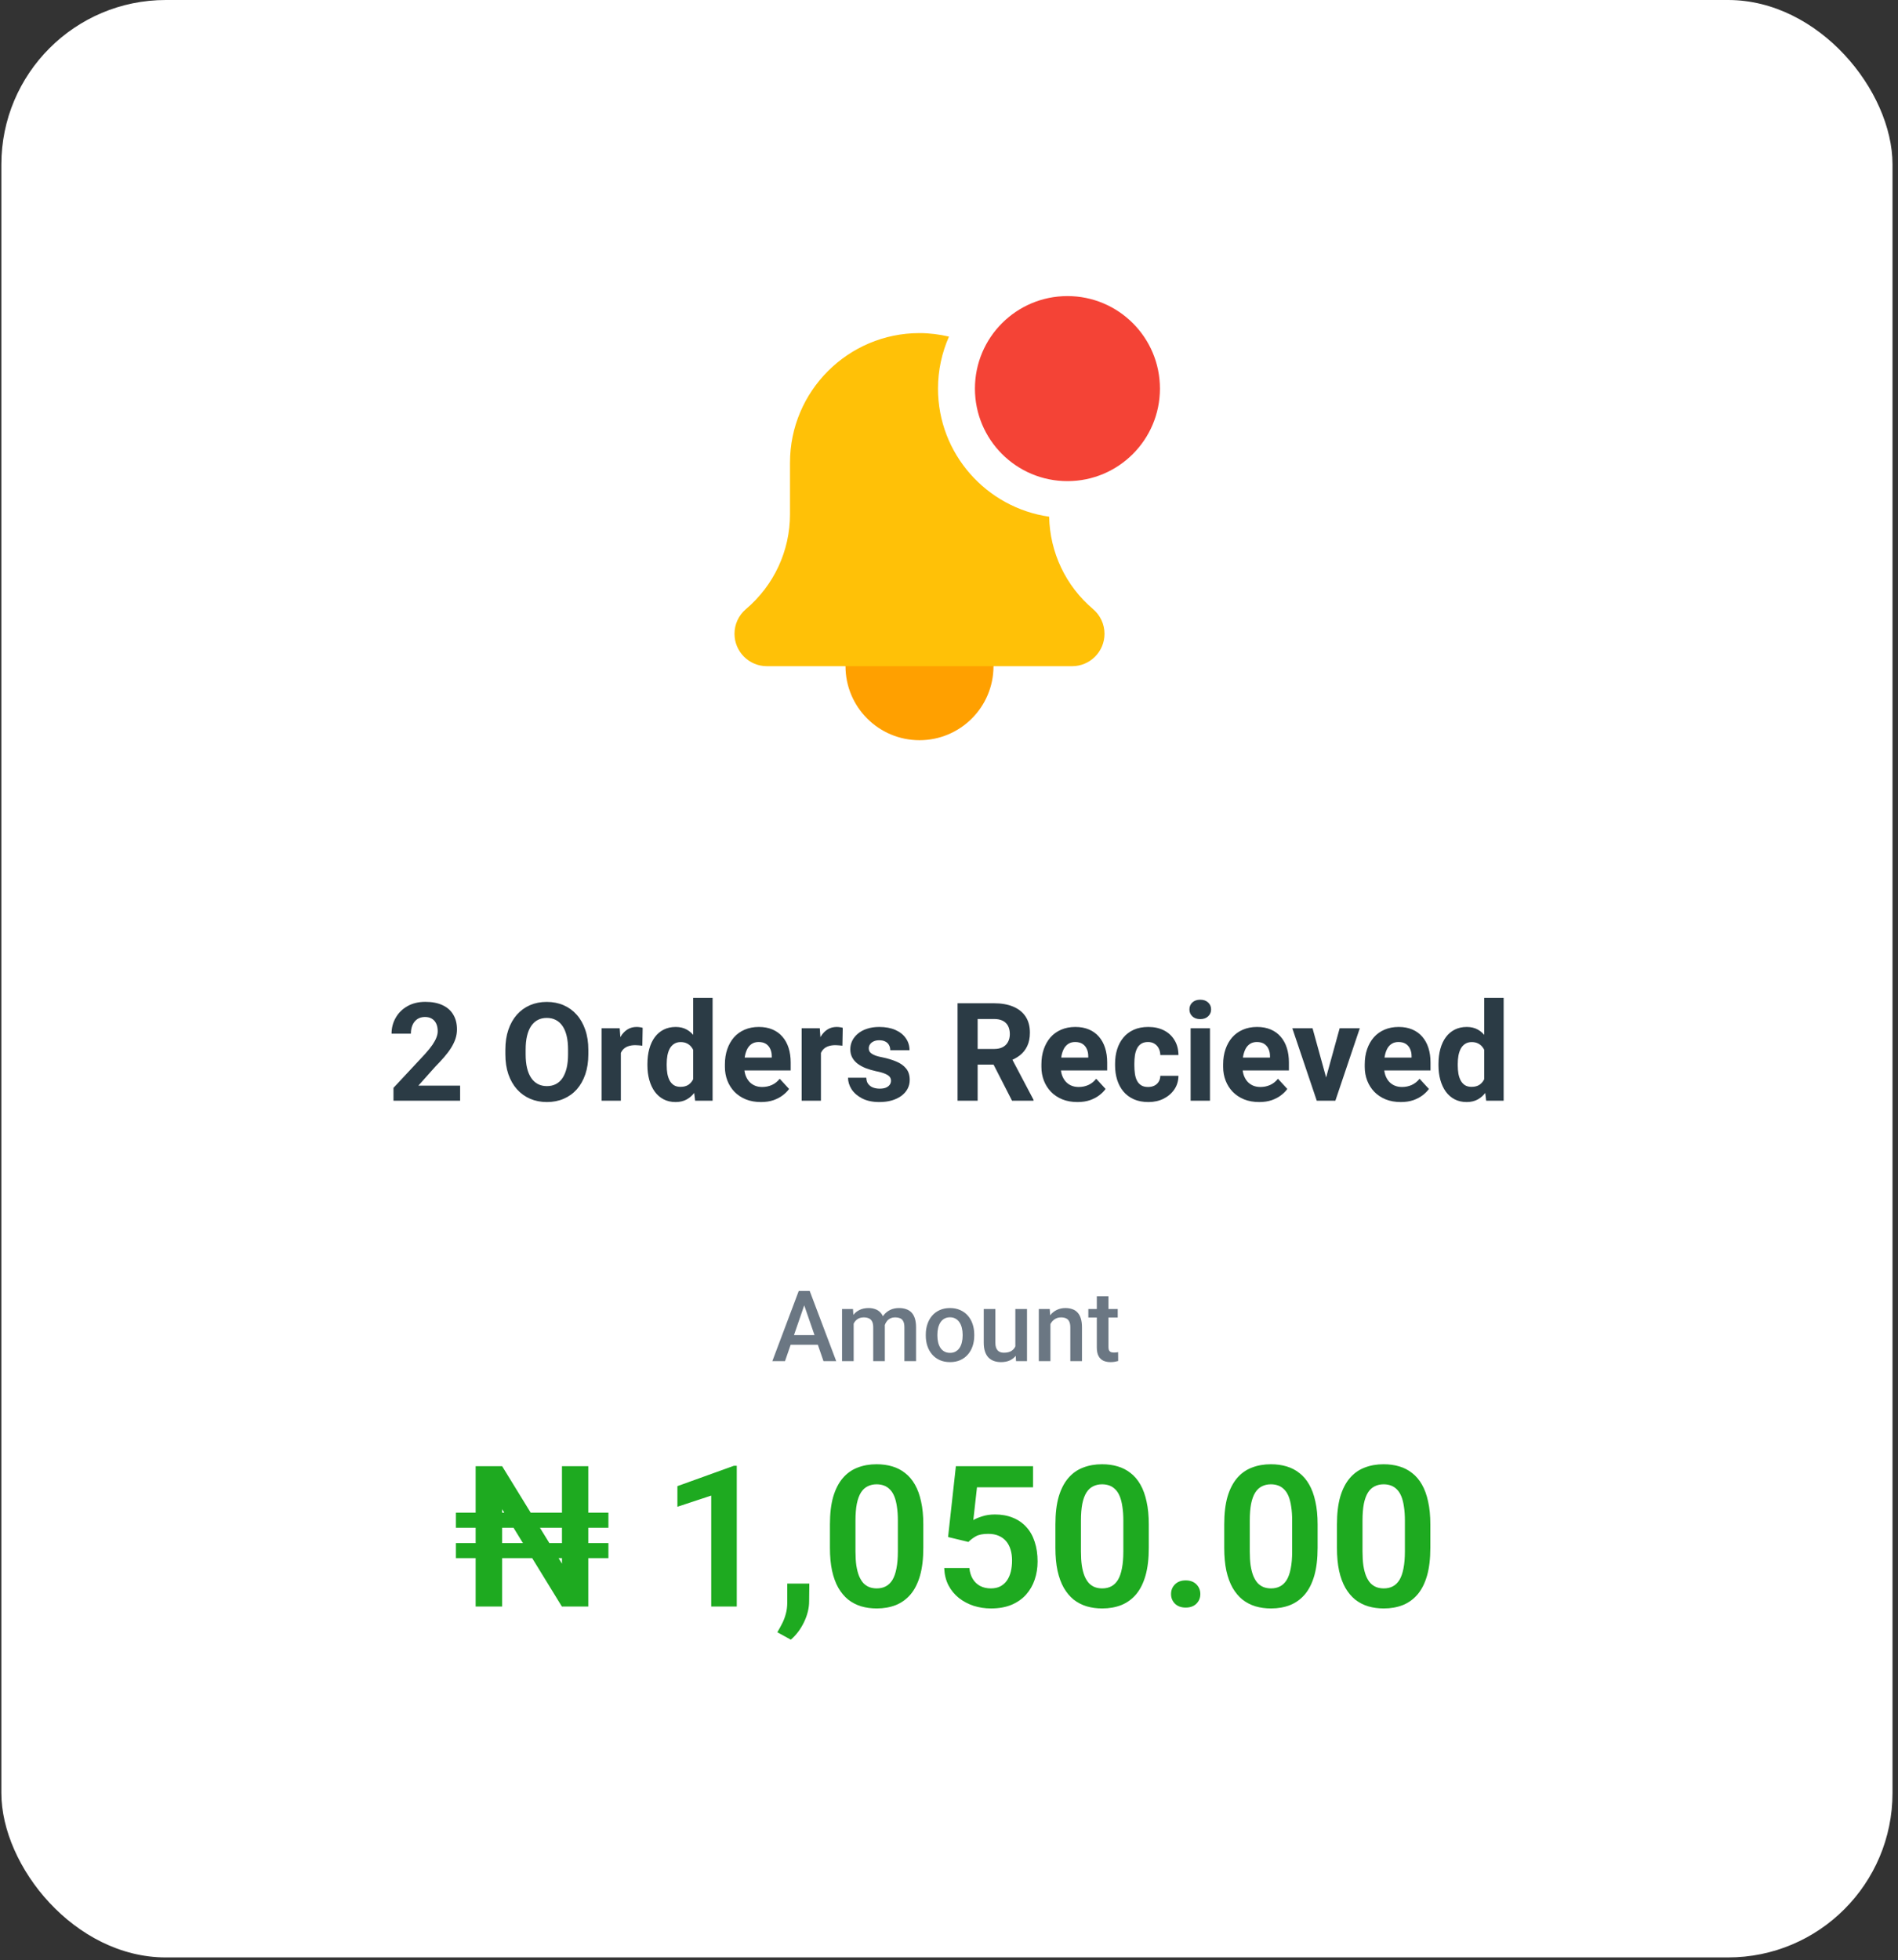 <svg width="277" height="286" viewBox="0 0 277 286" fill="none" xmlns="http://www.w3.org/2000/svg">
<rect x="0" y="0" width="277" height="286" fill="#333333" stroke="none"/>
<g clip-path="url(#clip0_12708_51209)">
<rect x="-29.801" y="-13.201" width="336" height="312" rx="24" fill="white"/>
<g clip-path="url(#clip1_12708_51209)">
<path d="M144.995 97.2C144.995 103.165 140.159 108 134.194 108C128.23 108 123.395 103.165 123.395 97.2C123.395 91.235 128.23 86.4 134.194 86.4C140.159 86.4 144.995 91.235 144.995 97.2Z" fill="#FFA000"/>
<path d="M153.117 75.388C143.964 74.08 136.895 66.21 136.895 56.701C136.895 54.001 137.473 51.439 138.496 49.114C137.114 48.79 135.678 48.601 134.195 48.601C123.774 48.601 115.295 57.078 115.295 67.501V75.028C115.295 80.371 112.954 85.415 108.848 88.887C107.797 89.784 107.195 91.093 107.195 92.475C107.195 95.081 109.315 97.201 111.92 97.201H156.47C159.076 97.201 161.195 95.081 161.195 92.475C161.195 91.093 160.593 89.784 159.516 88.863C155.531 85.491 153.22 80.595 153.117 75.388Z" fill="#FFC107"/>
<path d="M169.285 56.7C169.285 64.156 163.241 70.199 155.785 70.199C148.33 70.199 142.285 64.156 142.285 56.7C142.285 49.244 148.33 43.2 155.785 43.2C163.241 43.2 169.285 49.244 169.285 56.7Z" fill="#F44336"/>
</g>
<path d="M67.152 158.402V160.599H57.426V158.724L62.025 153.793C62.488 153.279 62.852 152.826 63.119 152.435C63.386 152.038 63.578 151.683 63.695 151.371C63.819 151.052 63.881 150.749 63.881 150.463C63.881 150.033 63.809 149.665 63.666 149.359C63.523 149.047 63.311 148.806 63.031 148.637C62.758 148.467 62.419 148.383 62.016 148.383C61.586 148.383 61.215 148.487 60.902 148.695C60.596 148.904 60.362 149.193 60.199 149.564C60.043 149.935 59.965 150.355 59.965 150.824H57.143C57.143 149.978 57.344 149.203 57.748 148.5C58.152 147.79 58.721 147.227 59.457 146.81C60.193 146.387 61.065 146.176 62.074 146.176C63.07 146.176 63.91 146.338 64.594 146.664C65.284 146.983 65.805 147.445 66.156 148.051C66.514 148.65 66.693 149.366 66.693 150.199C66.693 150.668 66.618 151.127 66.469 151.576C66.319 152.019 66.104 152.461 65.824 152.904C65.551 153.34 65.219 153.783 64.828 154.232C64.438 154.682 64.005 155.147 63.529 155.629L61.059 158.402H67.152ZM85.863 153.158V153.832C85.863 154.913 85.717 155.883 85.424 156.742C85.131 157.601 84.717 158.334 84.184 158.939C83.65 159.538 83.012 159.997 82.269 160.316C81.534 160.635 80.717 160.795 79.818 160.795C78.926 160.795 78.109 160.635 77.367 160.316C76.632 159.997 75.993 159.538 75.453 158.939C74.913 158.334 74.493 157.601 74.193 156.742C73.9 155.883 73.754 154.913 73.754 153.832V153.158C73.754 152.071 73.9 151.101 74.193 150.248C74.486 149.389 74.9 148.656 75.434 148.051C75.974 147.445 76.612 146.983 77.348 146.664C78.09 146.345 78.907 146.185 79.799 146.185C80.697 146.185 81.514 146.345 82.25 146.664C82.992 146.983 83.63 147.445 84.164 148.051C84.704 148.656 85.121 149.389 85.414 150.248C85.713 151.101 85.863 152.071 85.863 153.158ZM82.904 153.832V153.139C82.904 152.383 82.836 151.719 82.699 151.146C82.562 150.573 82.361 150.092 82.094 149.701C81.827 149.31 81.501 149.017 81.117 148.822C80.733 148.62 80.294 148.519 79.799 148.519C79.304 148.519 78.865 148.62 78.481 148.822C78.103 149.017 77.781 149.31 77.514 149.701C77.253 150.092 77.055 150.573 76.918 151.146C76.781 151.719 76.713 152.383 76.713 153.139V153.832C76.713 154.581 76.781 155.245 76.918 155.824C77.055 156.397 77.257 156.882 77.523 157.279C77.79 157.67 78.116 157.966 78.5 158.168C78.884 158.37 79.324 158.471 79.818 158.471C80.313 158.471 80.753 158.37 81.137 158.168C81.521 157.966 81.843 157.67 82.103 157.279C82.364 156.882 82.562 156.397 82.699 155.824C82.836 155.245 82.904 154.581 82.904 153.832ZM90.609 152.338V160.599H87.797V150.033H90.443L90.609 152.338ZM93.793 149.965L93.744 152.572C93.607 152.553 93.441 152.536 93.246 152.523C93.057 152.504 92.885 152.494 92.728 152.494C92.331 152.494 91.986 152.546 91.693 152.65C91.407 152.748 91.166 152.894 90.971 153.09C90.782 153.285 90.639 153.523 90.541 153.803C90.45 154.083 90.398 154.402 90.385 154.76L89.818 154.584C89.818 153.9 89.887 153.272 90.023 152.699C90.16 152.12 90.359 151.615 90.619 151.185C90.886 150.756 91.212 150.424 91.596 150.189C91.98 149.955 92.419 149.838 92.914 149.838C93.07 149.838 93.23 149.851 93.393 149.877C93.555 149.896 93.689 149.926 93.793 149.965ZM101.166 158.295V145.599H103.998V160.599H101.449L101.166 158.295ZM94.486 155.443V155.238C94.486 154.431 94.578 153.698 94.76 153.041C94.942 152.377 95.209 151.807 95.561 151.332C95.912 150.857 96.345 150.489 96.859 150.228C97.374 149.968 97.96 149.838 98.617 149.838C99.236 149.838 99.776 149.968 100.238 150.228C100.707 150.489 101.104 150.86 101.43 151.342C101.762 151.817 102.029 152.38 102.23 153.031C102.432 153.676 102.579 154.382 102.67 155.15V155.599C102.579 156.335 102.432 157.019 102.23 157.65C102.029 158.282 101.762 158.835 101.43 159.31C101.104 159.779 100.707 160.144 100.238 160.404C99.769 160.665 99.223 160.795 98.598 160.795C97.94 160.795 97.354 160.661 96.84 160.394C96.332 160.127 95.902 159.753 95.551 159.271C95.206 158.79 94.942 158.223 94.76 157.572C94.578 156.921 94.486 156.211 94.486 155.443ZM97.299 155.238V155.443C97.299 155.879 97.331 156.286 97.397 156.664C97.468 157.042 97.582 157.377 97.738 157.67C97.901 157.956 98.109 158.181 98.363 158.344C98.624 158.5 98.939 158.578 99.311 158.578C99.792 158.578 100.189 158.471 100.502 158.256C100.814 158.034 101.052 157.732 101.215 157.348C101.384 156.963 101.482 156.521 101.508 156.019V154.74C101.488 154.33 101.43 153.962 101.332 153.637C101.241 153.305 101.104 153.021 100.922 152.787C100.746 152.553 100.525 152.37 100.258 152.24C99.997 152.11 99.688 152.045 99.33 152.045C98.966 152.045 98.653 152.129 98.393 152.299C98.132 152.461 97.921 152.686 97.758 152.973C97.602 153.259 97.484 153.598 97.406 153.988C97.335 154.372 97.299 154.789 97.299 155.238ZM111.059 160.795C110.238 160.795 109.503 160.665 108.852 160.404C108.201 160.137 107.647 159.769 107.191 159.301C106.742 158.832 106.397 158.288 106.156 157.67C105.915 157.045 105.795 156.381 105.795 155.678V155.287C105.795 154.486 105.909 153.754 106.137 153.09C106.365 152.426 106.69 151.849 107.113 151.361C107.543 150.873 108.064 150.499 108.676 150.238C109.288 149.971 109.978 149.838 110.746 149.838C111.495 149.838 112.159 149.961 112.738 150.209C113.318 150.456 113.803 150.808 114.193 151.264C114.59 151.719 114.89 152.266 115.092 152.904C115.294 153.536 115.395 154.239 115.395 155.014V156.185H106.996V154.31H112.631V154.096C112.631 153.705 112.559 153.357 112.416 153.051C112.279 152.738 112.071 152.491 111.791 152.308C111.511 152.126 111.153 152.035 110.717 152.035C110.346 152.035 110.027 152.116 109.76 152.279C109.493 152.442 109.275 152.67 109.105 152.963C108.943 153.256 108.819 153.601 108.734 153.998C108.656 154.389 108.617 154.818 108.617 155.287V155.678C108.617 156.101 108.676 156.491 108.793 156.849C108.917 157.208 109.089 157.517 109.311 157.777C109.538 158.038 109.812 158.239 110.131 158.383C110.456 158.526 110.824 158.598 111.234 158.598C111.742 158.598 112.214 158.5 112.65 158.305C113.093 158.103 113.474 157.8 113.793 157.396L115.16 158.881C114.939 159.2 114.636 159.506 114.252 159.799C113.874 160.092 113.419 160.333 112.885 160.521C112.351 160.704 111.742 160.795 111.059 160.795ZM119.809 152.338V160.599H116.996V150.033H119.643L119.809 152.338ZM122.992 149.965L122.943 152.572C122.807 152.553 122.641 152.536 122.445 152.523C122.257 152.504 122.084 152.494 121.928 152.494C121.531 152.494 121.186 152.546 120.893 152.65C120.606 152.748 120.365 152.894 120.17 153.09C119.981 153.285 119.838 153.523 119.74 153.803C119.649 154.083 119.597 154.402 119.584 154.76L119.018 154.584C119.018 153.9 119.086 153.272 119.223 152.699C119.359 152.12 119.558 151.615 119.818 151.185C120.085 150.756 120.411 150.424 120.795 150.189C121.179 149.955 121.618 149.838 122.113 149.838C122.27 149.838 122.429 149.851 122.592 149.877C122.755 149.896 122.888 149.926 122.992 149.965ZM130.033 157.68C130.033 157.478 129.975 157.295 129.857 157.133C129.74 156.97 129.522 156.82 129.203 156.683C128.891 156.54 128.438 156.41 127.846 156.293C127.312 156.176 126.814 156.029 126.352 155.853C125.896 155.671 125.499 155.453 125.16 155.199C124.828 154.945 124.568 154.646 124.379 154.301C124.19 153.949 124.096 153.549 124.096 153.099C124.096 152.657 124.19 152.24 124.379 151.849C124.574 151.459 124.851 151.114 125.209 150.814C125.574 150.508 126.016 150.271 126.537 150.101C127.064 149.926 127.657 149.838 128.314 149.838C129.232 149.838 130.02 149.984 130.678 150.277C131.342 150.57 131.85 150.974 132.201 151.488C132.559 151.996 132.738 152.575 132.738 153.226H129.926C129.926 152.953 129.867 152.709 129.75 152.494C129.639 152.273 129.464 152.1 129.223 151.976C128.988 151.846 128.682 151.781 128.305 151.781C127.992 151.781 127.722 151.836 127.494 151.947C127.266 152.051 127.09 152.195 126.967 152.377C126.85 152.553 126.791 152.748 126.791 152.963C126.791 153.126 126.824 153.272 126.889 153.402C126.96 153.526 127.074 153.64 127.23 153.744C127.387 153.848 127.589 153.946 127.836 154.037C128.09 154.122 128.402 154.2 128.773 154.271C129.535 154.428 130.215 154.633 130.814 154.887C131.413 155.134 131.889 155.473 132.24 155.902C132.592 156.325 132.768 156.882 132.768 157.572C132.768 158.041 132.663 158.471 132.455 158.861C132.247 159.252 131.947 159.594 131.557 159.887C131.166 160.173 130.697 160.398 130.15 160.56C129.61 160.717 129.001 160.795 128.324 160.795C127.341 160.795 126.508 160.619 125.824 160.267C125.147 159.916 124.633 159.47 124.281 158.93C123.936 158.383 123.764 157.823 123.764 157.25H126.43C126.443 157.634 126.54 157.943 126.723 158.178C126.911 158.412 127.149 158.581 127.436 158.685C127.729 158.79 128.044 158.842 128.383 158.842C128.747 158.842 129.05 158.793 129.291 158.695C129.532 158.591 129.714 158.454 129.838 158.285C129.968 158.109 130.033 157.907 130.033 157.68ZM139.75 146.381H145.053C146.14 146.381 147.074 146.543 147.855 146.869C148.643 147.195 149.249 147.676 149.672 148.314C150.095 148.952 150.307 149.737 150.307 150.668C150.307 151.43 150.176 152.084 149.916 152.631C149.662 153.171 149.301 153.624 148.832 153.988C148.37 154.346 147.826 154.633 147.201 154.848L146.273 155.336H141.664L141.645 153.051H145.072C145.587 153.051 146.013 152.96 146.352 152.777C146.69 152.595 146.944 152.341 147.113 152.016C147.289 151.69 147.377 151.312 147.377 150.883C147.377 150.427 147.292 150.033 147.123 149.701C146.954 149.369 146.697 149.115 146.352 148.939C146.007 148.764 145.574 148.676 145.053 148.676H142.68V160.599H139.75V146.381ZM147.699 160.599L144.457 154.262L147.553 154.242L150.834 160.463V160.599H147.699ZM157.25 160.795C156.43 160.795 155.694 160.665 155.043 160.404C154.392 160.137 153.839 159.769 153.383 159.301C152.934 158.832 152.589 158.288 152.348 157.67C152.107 157.045 151.986 156.381 151.986 155.678V155.287C151.986 154.486 152.1 153.754 152.328 153.09C152.556 152.426 152.882 151.849 153.305 151.361C153.734 150.873 154.255 150.499 154.867 150.238C155.479 149.971 156.169 149.838 156.938 149.838C157.686 149.838 158.35 149.961 158.93 150.209C159.509 150.456 159.994 150.808 160.385 151.264C160.782 151.719 161.081 152.266 161.283 152.904C161.485 153.536 161.586 154.239 161.586 155.014V156.185H153.188V154.31H158.822V154.096C158.822 153.705 158.751 153.357 158.607 153.051C158.471 152.738 158.262 152.491 157.982 152.308C157.702 152.126 157.344 152.035 156.908 152.035C156.537 152.035 156.218 152.116 155.951 152.279C155.684 152.442 155.466 152.67 155.297 152.963C155.134 153.256 155.01 153.601 154.926 153.998C154.848 154.389 154.809 154.818 154.809 155.287V155.678C154.809 156.101 154.867 156.491 154.984 156.849C155.108 157.208 155.281 157.517 155.502 157.777C155.73 158.038 156.003 158.239 156.322 158.383C156.648 158.526 157.016 158.598 157.426 158.598C157.934 158.598 158.406 158.5 158.842 158.305C159.285 158.103 159.665 157.8 159.984 157.396L161.352 158.881C161.13 159.2 160.827 159.506 160.443 159.799C160.066 160.092 159.61 160.333 159.076 160.521C158.542 160.704 157.934 160.795 157.25 160.795ZM167.553 158.598C167.898 158.598 168.204 158.532 168.471 158.402C168.738 158.266 168.946 158.077 169.096 157.836C169.252 157.588 169.333 157.299 169.34 156.967H171.986C171.98 157.709 171.781 158.37 171.391 158.949C171 159.522 170.476 159.974 169.818 160.307C169.161 160.632 168.425 160.795 167.611 160.795C166.791 160.795 166.075 160.658 165.463 160.385C164.857 160.111 164.353 159.734 163.949 159.252C163.546 158.764 163.243 158.197 163.041 157.553C162.839 156.902 162.738 156.205 162.738 155.463V155.18C162.738 154.431 162.839 153.734 163.041 153.09C163.243 152.439 163.546 151.872 163.949 151.391C164.353 150.902 164.857 150.521 165.463 150.248C166.068 149.974 166.778 149.838 167.592 149.838C168.458 149.838 169.216 150.004 169.867 150.336C170.525 150.668 171.039 151.143 171.41 151.762C171.788 152.374 171.98 153.099 171.986 153.939H169.34C169.333 153.588 169.258 153.269 169.115 152.982C168.979 152.696 168.777 152.468 168.51 152.299C168.249 152.123 167.927 152.035 167.543 152.035C167.133 152.035 166.798 152.123 166.537 152.299C166.277 152.468 166.075 152.702 165.932 153.002C165.788 153.295 165.688 153.63 165.629 154.008C165.577 154.379 165.551 154.769 165.551 155.18V155.463C165.551 155.873 165.577 156.267 165.629 156.644C165.681 157.022 165.779 157.357 165.922 157.65C166.072 157.943 166.277 158.174 166.537 158.344C166.798 158.513 167.136 158.598 167.553 158.598ZM176.586 150.033V160.599H173.764V150.033H176.586ZM173.588 147.279C173.588 146.869 173.731 146.53 174.018 146.264C174.304 145.997 174.688 145.863 175.17 145.863C175.645 145.863 176.026 145.997 176.312 146.264C176.605 146.53 176.752 146.869 176.752 147.279C176.752 147.689 176.605 148.028 176.312 148.295C176.026 148.562 175.645 148.695 175.17 148.695C174.688 148.695 174.304 148.562 174.018 148.295C173.731 148.028 173.588 147.689 173.588 147.279ZM183.773 160.795C182.953 160.795 182.217 160.665 181.566 160.404C180.915 160.137 180.362 159.769 179.906 159.301C179.457 158.832 179.112 158.288 178.871 157.67C178.63 157.045 178.51 156.381 178.51 155.678V155.287C178.51 154.486 178.624 153.754 178.852 153.09C179.079 152.426 179.405 151.849 179.828 151.361C180.258 150.873 180.779 150.499 181.391 150.238C182.003 149.971 182.693 149.838 183.461 149.838C184.21 149.838 184.874 149.961 185.453 150.209C186.033 150.456 186.518 150.808 186.908 151.264C187.305 151.719 187.605 152.266 187.807 152.904C188.008 153.536 188.109 154.239 188.109 155.014V156.185H179.711V154.31H185.346V154.096C185.346 153.705 185.274 153.357 185.131 153.051C184.994 152.738 184.786 152.491 184.506 152.308C184.226 152.126 183.868 152.035 183.432 152.035C183.061 152.035 182.742 152.116 182.475 152.279C182.208 152.442 181.99 152.67 181.82 152.963C181.658 153.256 181.534 153.601 181.449 153.998C181.371 154.389 181.332 154.818 181.332 155.287V155.678C181.332 156.101 181.391 156.491 181.508 156.849C181.632 157.208 181.804 157.517 182.025 157.777C182.253 158.038 182.527 158.239 182.846 158.383C183.171 158.526 183.539 158.598 183.949 158.598C184.457 158.598 184.929 158.5 185.365 158.305C185.808 158.103 186.189 157.8 186.508 157.396L187.875 158.881C187.654 159.2 187.351 159.506 186.967 159.799C186.589 160.092 186.133 160.333 185.6 160.521C185.066 160.704 184.457 160.795 183.773 160.795ZM193.168 158.549L195.512 150.033H198.451L194.887 160.599H193.109L193.168 158.549ZM191.557 150.033L193.91 158.558L193.959 160.599H192.172L188.607 150.033H191.557ZM204.438 160.795C203.617 160.795 202.882 160.665 202.23 160.404C201.579 160.137 201.026 159.769 200.57 159.301C200.121 158.832 199.776 158.288 199.535 157.67C199.294 157.045 199.174 156.381 199.174 155.678V155.287C199.174 154.486 199.288 153.754 199.516 153.09C199.743 152.426 200.069 151.849 200.492 151.361C200.922 150.873 201.443 150.499 202.055 150.238C202.667 149.971 203.357 149.838 204.125 149.838C204.874 149.838 205.538 149.961 206.117 150.209C206.697 150.456 207.182 150.808 207.572 151.264C207.969 151.719 208.269 152.266 208.471 152.904C208.673 153.536 208.773 154.239 208.773 155.014V156.185H200.375V154.31H206.01V154.096C206.01 153.705 205.938 153.357 205.795 153.051C205.658 152.738 205.45 152.491 205.17 152.308C204.89 152.126 204.532 152.035 204.096 152.035C203.725 152.035 203.406 152.116 203.139 152.279C202.872 152.442 202.654 152.67 202.484 152.963C202.322 153.256 202.198 153.601 202.113 153.998C202.035 154.389 201.996 154.818 201.996 155.287V155.678C201.996 156.101 202.055 156.491 202.172 156.849C202.296 157.208 202.468 157.517 202.689 157.777C202.917 158.038 203.191 158.239 203.51 158.383C203.835 158.526 204.203 158.598 204.613 158.598C205.121 158.598 205.593 158.5 206.029 158.305C206.472 158.103 206.853 157.8 207.172 157.396L208.539 158.881C208.318 159.2 208.015 159.506 207.631 159.799C207.253 160.092 206.798 160.333 206.264 160.521C205.73 160.704 205.121 160.795 204.438 160.795ZM216.615 158.295V145.599H219.447V160.599H216.898L216.615 158.295ZM209.936 155.443V155.238C209.936 154.431 210.027 153.698 210.209 153.041C210.391 152.377 210.658 151.807 211.01 151.332C211.361 150.857 211.794 150.489 212.309 150.228C212.823 149.968 213.409 149.838 214.066 149.838C214.685 149.838 215.225 149.968 215.688 150.228C216.156 150.489 216.553 150.86 216.879 151.342C217.211 151.817 217.478 152.38 217.68 153.031C217.882 153.676 218.028 154.382 218.119 155.15V155.599C218.028 156.335 217.882 157.019 217.68 157.65C217.478 158.282 217.211 158.835 216.879 159.31C216.553 159.779 216.156 160.144 215.688 160.404C215.219 160.665 214.672 160.795 214.047 160.795C213.389 160.795 212.803 160.661 212.289 160.394C211.781 160.127 211.352 159.753 211 159.271C210.655 158.79 210.391 158.223 210.209 157.572C210.027 156.921 209.936 156.211 209.936 155.443ZM212.748 155.238V155.443C212.748 155.879 212.781 156.286 212.846 156.664C212.917 157.042 213.031 157.377 213.188 157.67C213.35 157.956 213.559 158.181 213.812 158.344C214.073 158.5 214.389 158.578 214.76 158.578C215.242 158.578 215.639 158.471 215.951 158.256C216.264 158.034 216.501 157.732 216.664 157.348C216.833 156.963 216.931 156.521 216.957 156.019V154.74C216.938 154.33 216.879 153.962 216.781 153.637C216.69 153.305 216.553 153.021 216.371 152.787C216.195 152.553 215.974 152.37 215.707 152.24C215.447 152.11 215.137 152.045 214.779 152.045C214.415 152.045 214.102 152.129 213.842 152.299C213.581 152.461 213.37 152.686 213.207 152.973C213.051 153.259 212.934 153.598 212.855 153.988C212.784 154.372 212.748 154.789 212.748 155.238Z" fill="#2B3B45"/>
<path d="M117.625 189.726L114.566 198.6H112.717L116.57 188.362H117.752L117.625 189.726ZM120.184 198.6L117.119 189.726L116.985 188.362H118.173L122.041 198.6H120.184ZM120.037 194.803V196.202H114.468V194.803H120.037ZM124.586 192.539V198.6H122.891V190.992H124.488L124.586 192.539ZM124.312 194.514L123.735 194.507C123.735 193.982 123.801 193.497 123.932 193.052C124.063 192.607 124.255 192.22 124.509 191.892C124.762 191.559 125.076 191.304 125.451 191.125C125.83 190.943 126.269 190.851 126.766 190.851C127.113 190.851 127.429 190.903 127.715 191.006C128.005 191.104 128.256 191.261 128.467 191.477C128.683 191.693 128.847 191.969 128.959 192.307C129.077 192.644 129.135 193.052 129.135 193.53V198.6H127.441V193.678C127.441 193.307 127.384 193.017 127.272 192.806C127.164 192.595 127.007 192.445 126.801 192.356C126.599 192.262 126.358 192.215 126.077 192.215C125.758 192.215 125.486 192.276 125.261 192.398C125.041 192.52 124.86 192.686 124.72 192.897C124.579 193.108 124.476 193.352 124.41 193.629C124.345 193.905 124.312 194.2 124.312 194.514ZM129.03 194.064L128.235 194.24C128.235 193.781 128.298 193.347 128.425 192.939C128.556 192.527 128.746 192.166 128.995 191.857C129.248 191.543 129.559 191.296 129.93 191.118C130.3 190.94 130.724 190.851 131.202 190.851C131.591 190.851 131.938 190.905 132.243 191.013C132.552 191.116 132.815 191.28 133.03 191.505C133.246 191.73 133.41 192.023 133.523 192.384C133.635 192.74 133.691 193.171 133.691 193.678V198.6H131.99V193.671C131.99 193.286 131.934 192.989 131.821 192.778C131.713 192.567 131.559 192.421 131.357 192.342C131.155 192.257 130.914 192.215 130.633 192.215C130.37 192.215 130.138 192.264 129.937 192.363C129.74 192.457 129.573 192.59 129.438 192.764C129.302 192.932 129.198 193.127 129.128 193.347C129.063 193.568 129.03 193.807 129.03 194.064ZM135.112 194.88V194.718C135.112 194.17 135.191 193.661 135.351 193.193C135.51 192.719 135.74 192.309 136.04 191.962C136.345 191.611 136.715 191.339 137.151 191.146C137.591 190.95 138.088 190.851 138.641 190.851C139.199 190.851 139.696 190.95 140.132 191.146C140.573 191.339 140.945 191.611 141.25 191.962C141.555 192.309 141.787 192.719 141.946 193.193C142.105 193.661 142.185 194.17 142.185 194.718V194.88C142.185 195.429 142.105 195.937 141.946 196.406C141.787 196.875 141.555 197.285 141.25 197.636C140.945 197.983 140.575 198.255 140.139 198.452C139.703 198.644 139.209 198.74 138.655 198.74C138.098 198.74 137.598 198.644 137.158 198.452C136.722 198.255 136.352 197.983 136.047 197.636C135.742 197.285 135.51 196.875 135.351 196.406C135.191 195.937 135.112 195.429 135.112 194.88ZM136.806 194.718V194.88C136.806 195.222 136.841 195.546 136.912 195.85C136.982 196.155 137.092 196.422 137.242 196.652C137.392 196.882 137.584 197.062 137.819 197.193C138.053 197.325 138.332 197.39 138.655 197.39C138.97 197.39 139.241 197.325 139.471 197.193C139.705 197.062 139.898 196.882 140.048 196.652C140.198 196.422 140.308 196.155 140.378 195.85C140.453 195.546 140.491 195.222 140.491 194.88V194.718C140.491 194.381 140.453 194.062 140.378 193.762C140.308 193.457 140.195 193.188 140.041 192.954C139.891 192.719 139.698 192.536 139.464 192.405C139.234 192.269 138.96 192.201 138.641 192.201C138.323 192.201 138.046 192.269 137.812 192.405C137.582 192.536 137.392 192.719 137.242 192.954C137.092 193.188 136.982 193.457 136.912 193.762C136.841 194.062 136.806 194.381 136.806 194.718ZM148.183 196.807V190.992H149.884V198.6H148.281L148.183 196.807ZM148.422 195.225L148.991 195.211C148.991 195.721 148.935 196.193 148.823 196.624C148.71 197.05 148.537 197.423 148.302 197.742C148.068 198.056 147.768 198.302 147.402 198.48C147.037 198.654 146.598 198.74 146.088 198.74C145.717 198.74 145.377 198.686 145.068 198.579C144.759 198.471 144.491 198.304 144.266 198.079C144.046 197.854 143.875 197.561 143.753 197.2C143.631 196.839 143.57 196.408 143.57 195.907V190.992H145.265V195.921C145.265 196.197 145.298 196.429 145.363 196.617C145.429 196.8 145.518 196.947 145.63 197.06C145.743 197.172 145.874 197.252 146.024 197.299C146.174 197.346 146.334 197.369 146.502 197.369C146.985 197.369 147.365 197.275 147.641 197.088C147.923 196.896 148.122 196.638 148.239 196.314C148.361 195.991 148.422 195.628 148.422 195.225ZM153.302 192.616V198.6H151.607V190.992H153.203L153.302 192.616ZM152.999 194.514L152.451 194.507C152.455 193.968 152.53 193.474 152.676 193.024C152.826 192.574 153.032 192.187 153.295 191.864C153.562 191.54 153.88 191.292 154.251 191.118C154.621 190.94 155.034 190.851 155.488 190.851C155.854 190.851 156.184 190.903 156.48 191.006C156.78 191.104 157.035 191.266 157.246 191.491C157.462 191.716 157.626 192.009 157.738 192.37C157.851 192.726 157.907 193.164 157.907 193.685V198.6H156.205V193.678C156.205 193.312 156.152 193.024 156.044 192.813C155.941 192.597 155.788 192.445 155.587 192.356C155.39 192.262 155.144 192.215 154.848 192.215C154.558 192.215 154.298 192.276 154.068 192.398C153.838 192.52 153.644 192.686 153.484 192.897C153.33 193.108 153.21 193.352 153.126 193.629C153.041 193.905 152.999 194.2 152.999 194.514ZM163.124 190.992V192.229H158.835V190.992H163.124ZM160.073 189.129H161.767V196.497C161.767 196.732 161.8 196.912 161.866 197.039C161.936 197.161 162.032 197.243 162.154 197.285C162.276 197.327 162.419 197.348 162.583 197.348C162.7 197.348 162.813 197.341 162.92 197.327C163.028 197.313 163.115 197.299 163.18 197.285L163.188 198.579C163.047 198.621 162.883 198.658 162.695 198.691C162.513 198.724 162.302 198.74 162.063 198.74C161.673 198.74 161.329 198.672 161.029 198.536C160.729 198.396 160.495 198.168 160.326 197.854C160.157 197.54 160.073 197.123 160.073 196.603V189.129Z" fill="#6B7783"/>
<path d="M88.794 220.717V222.911H66.534V220.717H88.794ZM88.794 225.147V227.34H66.534V225.147H88.794ZM85.856 213.925V234.4H82.002L73.284 220.197V234.4H69.416V213.925H73.284L82.016 228.142V213.925H85.856ZM107.526 213.868V234.4H103.799V218.214L98.863 219.845V216.836L107.104 213.868H107.526ZM118.115 231.053L118.087 233.626C118.087 234.629 117.838 235.647 117.341 236.678C116.845 237.709 116.202 238.562 115.415 239.237L113.446 238.154C113.699 237.732 113.934 237.306 114.149 236.875C114.374 236.443 114.552 235.975 114.684 235.468C114.824 234.972 114.895 234.414 114.895 233.795V231.053H118.115ZM134.751 222.404V225.85C134.751 227.425 134.591 228.77 134.273 229.886C133.954 231.001 133.495 231.915 132.895 232.628C132.295 233.331 131.577 233.851 130.743 234.189C129.909 234.517 128.98 234.681 127.959 234.681C127.143 234.681 126.384 234.578 125.68 234.372C124.977 234.156 124.345 233.828 123.782 233.387C123.229 232.937 122.751 232.365 122.348 231.672C121.954 230.978 121.649 230.148 121.434 229.182C121.227 228.217 121.124 227.106 121.124 225.85V222.404C121.124 220.829 121.284 219.489 121.602 218.382C121.93 217.276 122.395 216.372 122.995 215.668C123.595 214.965 124.312 214.454 125.146 214.136C125.98 213.807 126.909 213.643 127.93 213.643C128.755 213.643 129.515 213.747 130.209 213.953C130.912 214.159 131.54 214.482 132.093 214.923C132.655 215.354 133.134 215.917 133.527 216.611C133.921 217.295 134.221 218.12 134.427 219.086C134.643 220.042 134.751 221.148 134.751 222.404ZM131.038 226.356V221.884C131.038 221.097 130.991 220.412 130.898 219.831C130.813 219.24 130.687 218.739 130.518 218.326C130.349 217.914 130.138 217.581 129.885 217.328C129.632 217.065 129.341 216.873 129.013 216.751C128.685 216.629 128.324 216.568 127.93 216.568C127.443 216.568 127.007 216.667 126.623 216.864C126.238 217.051 125.915 217.351 125.652 217.764C125.39 218.176 125.188 218.725 125.048 219.409C124.916 220.084 124.851 220.909 124.851 221.884V226.356C124.851 227.143 124.893 227.832 124.977 228.423C125.071 229.014 125.202 229.52 125.371 229.942C125.549 230.364 125.76 230.711 126.004 230.982C126.257 231.245 126.548 231.442 126.876 231.573C127.204 231.695 127.565 231.756 127.959 231.756C128.455 231.756 128.891 231.657 129.266 231.461C129.651 231.264 129.974 230.954 130.237 230.532C130.499 230.101 130.696 229.543 130.827 228.859C130.968 228.165 131.038 227.331 131.038 226.356ZM141.332 224.978L138.365 224.261L139.504 213.925H150.768V217.004H142.584L142.049 221.786C142.34 221.607 142.762 221.429 143.315 221.251C143.877 221.064 144.51 220.97 145.213 220.97C146.188 220.97 147.06 221.129 147.829 221.448C148.598 221.757 149.249 222.207 149.784 222.798C150.327 223.389 150.735 224.111 151.007 224.964C151.288 225.807 151.429 226.764 151.429 227.832C151.429 228.77 151.288 229.651 151.007 230.476C150.735 231.292 150.318 232.018 149.755 232.656C149.193 233.284 148.485 233.781 147.632 234.147C146.779 234.503 145.776 234.681 144.623 234.681C143.751 234.681 142.912 234.554 142.105 234.301C141.309 234.039 140.591 233.659 139.954 233.162C139.316 232.656 138.805 232.037 138.421 231.306C138.046 230.575 137.84 229.736 137.802 228.789H141.473C141.538 229.417 141.707 229.951 141.979 230.392C142.251 230.832 142.607 231.17 143.048 231.404C143.498 231.639 144.018 231.756 144.609 231.756C145.143 231.756 145.602 231.657 145.987 231.461C146.38 231.254 146.704 230.968 146.957 230.603C147.21 230.237 147.398 229.806 147.52 229.309C147.641 228.812 147.702 228.268 147.702 227.678C147.702 227.106 147.632 226.586 147.491 226.117C147.351 225.639 147.135 225.226 146.845 224.879C146.554 224.532 146.188 224.265 145.748 224.078C145.316 223.89 144.81 223.797 144.229 223.797C143.451 223.797 142.851 223.914 142.429 224.148C142.016 224.382 141.651 224.659 141.332 224.978ZM167.657 222.404V225.85C167.657 227.425 167.498 228.77 167.179 229.886C166.86 231.001 166.401 231.915 165.801 232.628C165.201 233.331 164.484 233.851 163.649 234.189C162.815 234.517 161.887 234.681 160.865 234.681C160.049 234.681 159.29 234.578 158.587 234.372C157.884 234.156 157.251 233.828 156.688 233.387C156.135 232.937 155.657 232.365 155.254 231.672C154.86 230.978 154.555 230.148 154.34 229.182C154.134 228.217 154.03 227.106 154.03 225.85V222.404C154.03 220.829 154.19 219.489 154.509 218.382C154.837 217.276 155.301 216.372 155.901 215.668C156.501 214.965 157.218 214.454 158.052 214.136C158.887 213.807 159.815 213.643 160.837 213.643C161.662 213.643 162.421 213.747 163.115 213.953C163.818 214.159 164.446 214.482 164.999 214.923C165.562 215.354 166.04 215.917 166.434 216.611C166.827 217.295 167.127 218.12 167.334 219.086C167.549 220.042 167.657 221.148 167.657 222.404ZM163.945 226.356V221.884C163.945 221.097 163.898 220.412 163.804 219.831C163.72 219.24 163.593 218.739 163.424 218.326C163.255 217.914 163.045 217.581 162.791 217.328C162.538 217.065 162.248 216.873 161.92 216.751C161.591 216.629 161.23 216.568 160.837 216.568C160.349 216.568 159.913 216.667 159.529 216.864C159.145 217.051 158.821 217.351 158.559 217.764C158.296 218.176 158.095 218.725 157.954 219.409C157.823 220.084 157.757 220.909 157.757 221.884V226.356C157.757 227.143 157.799 227.832 157.884 228.423C157.977 229.014 158.109 229.52 158.277 229.942C158.455 230.364 158.666 230.711 158.91 230.982C159.163 231.245 159.454 231.442 159.782 231.573C160.11 231.695 160.471 231.756 160.865 231.756C161.362 231.756 161.798 231.657 162.173 231.461C162.557 231.264 162.88 230.954 163.143 230.532C163.405 230.101 163.602 229.543 163.734 228.859C163.874 228.165 163.945 227.331 163.945 226.356ZM170.905 232.586C170.905 232.023 171.098 231.55 171.482 231.165C171.866 230.781 172.387 230.589 173.043 230.589C173.699 230.589 174.22 230.781 174.604 231.165C174.988 231.55 175.18 232.023 175.18 232.586C175.18 233.139 174.988 233.607 174.604 233.992C174.22 234.367 173.699 234.554 173.043 234.554C172.387 234.554 171.866 234.367 171.482 233.992C171.098 233.607 170.905 233.139 170.905 232.586ZM192.295 222.404V225.85C192.295 227.425 192.135 228.77 191.816 229.886C191.498 231.001 191.038 231.915 190.438 232.628C189.838 233.331 189.121 233.851 188.287 234.189C187.452 234.517 186.524 234.681 185.502 234.681C184.687 234.681 183.927 234.578 183.224 234.372C182.521 234.156 181.888 233.828 181.326 233.387C180.773 232.937 180.295 232.365 179.891 231.672C179.498 230.978 179.193 230.148 178.977 229.182C178.771 228.217 178.668 227.106 178.668 225.85V222.404C178.668 220.829 178.827 219.489 179.146 218.382C179.474 217.276 179.938 216.372 180.538 215.668C181.138 214.965 181.855 214.454 182.69 214.136C183.524 213.807 184.452 213.643 185.474 213.643C186.299 213.643 187.059 213.747 187.752 213.953C188.455 214.159 189.084 214.482 189.637 214.923C190.199 215.354 190.677 215.917 191.071 216.611C191.465 217.295 191.765 218.12 191.971 219.086C192.187 220.042 192.295 221.148 192.295 222.404ZM188.582 226.356V221.884C188.582 221.097 188.535 220.412 188.441 219.831C188.357 219.24 188.23 218.739 188.062 218.326C187.893 217.914 187.682 217.581 187.429 217.328C187.176 217.065 186.885 216.873 186.557 216.751C186.229 216.629 185.868 216.568 185.474 216.568C184.987 216.568 184.551 216.667 184.166 216.864C183.782 217.051 183.459 217.351 183.196 217.764C182.934 218.176 182.732 218.725 182.591 219.409C182.46 220.084 182.395 220.909 182.395 221.884V226.356C182.395 227.143 182.437 227.832 182.521 228.423C182.615 229.014 182.746 229.52 182.915 229.942C183.093 230.364 183.304 230.711 183.548 230.982C183.801 231.245 184.091 231.442 184.42 231.573C184.748 231.695 185.109 231.756 185.502 231.756C185.999 231.756 186.435 231.657 186.81 231.461C187.195 231.264 187.518 230.954 187.78 230.532C188.043 230.101 188.24 229.543 188.371 228.859C188.512 228.165 188.582 227.331 188.582 226.356ZM208.748 222.404V225.85C208.748 227.425 208.588 228.77 208.27 229.886C207.951 231.001 207.491 231.915 206.891 232.628C206.291 233.331 205.574 233.851 204.74 234.189C203.905 234.517 202.977 234.681 201.955 234.681C201.14 234.681 200.38 234.578 199.677 234.372C198.974 234.156 198.341 233.828 197.779 233.387C197.226 232.937 196.748 232.365 196.345 231.672C195.951 230.978 195.646 230.148 195.43 229.182C195.224 228.217 195.121 227.106 195.121 225.85V222.404C195.121 220.829 195.28 219.489 195.599 218.382C195.927 217.276 196.391 216.372 196.991 215.668C197.591 214.965 198.309 214.454 199.143 214.136C199.977 213.807 200.905 213.643 201.927 213.643C202.752 213.643 203.512 213.747 204.205 213.953C204.909 214.159 205.537 214.482 206.09 214.923C206.652 215.354 207.13 215.917 207.524 216.611C207.918 217.295 208.218 218.12 208.424 219.086C208.64 220.042 208.748 221.148 208.748 222.404ZM205.035 226.356V221.884C205.035 221.097 204.988 220.412 204.895 219.831C204.81 219.24 204.684 218.739 204.515 218.326C204.346 217.914 204.135 217.581 203.882 217.328C203.629 217.065 203.338 216.873 203.01 216.751C202.682 216.629 202.321 216.568 201.927 216.568C201.44 216.568 201.004 216.667 200.62 216.864C200.235 217.051 199.912 217.351 199.649 217.764C199.387 218.176 199.185 218.725 199.045 219.409C198.913 220.084 198.848 220.909 198.848 221.884V226.356C198.848 227.143 198.89 227.832 198.974 228.423C199.068 229.014 199.199 229.52 199.368 229.942C199.546 230.364 199.757 230.711 200.001 230.982C200.254 231.245 200.545 231.442 200.873 231.573C201.201 231.695 201.562 231.756 201.955 231.756C202.452 231.756 202.888 231.657 203.263 231.461C203.648 231.264 203.971 230.954 204.234 230.532C204.496 230.101 204.693 229.543 204.824 228.859C204.965 228.165 205.035 227.331 205.035 226.356Z" fill="#1EAA20"/>
</g>
<defs>
<clipPath id="clip0_12708_51209">
<rect x="0.199" width="276" height="285.6" rx="24" fill="white"/>
</clipPath>
<clipPath id="clip1_12708_51209">
<rect width="64.8" height="64.8" fill="white" transform="translate(105.801 43.199)"/>
</clipPath>
</defs>
</svg>
